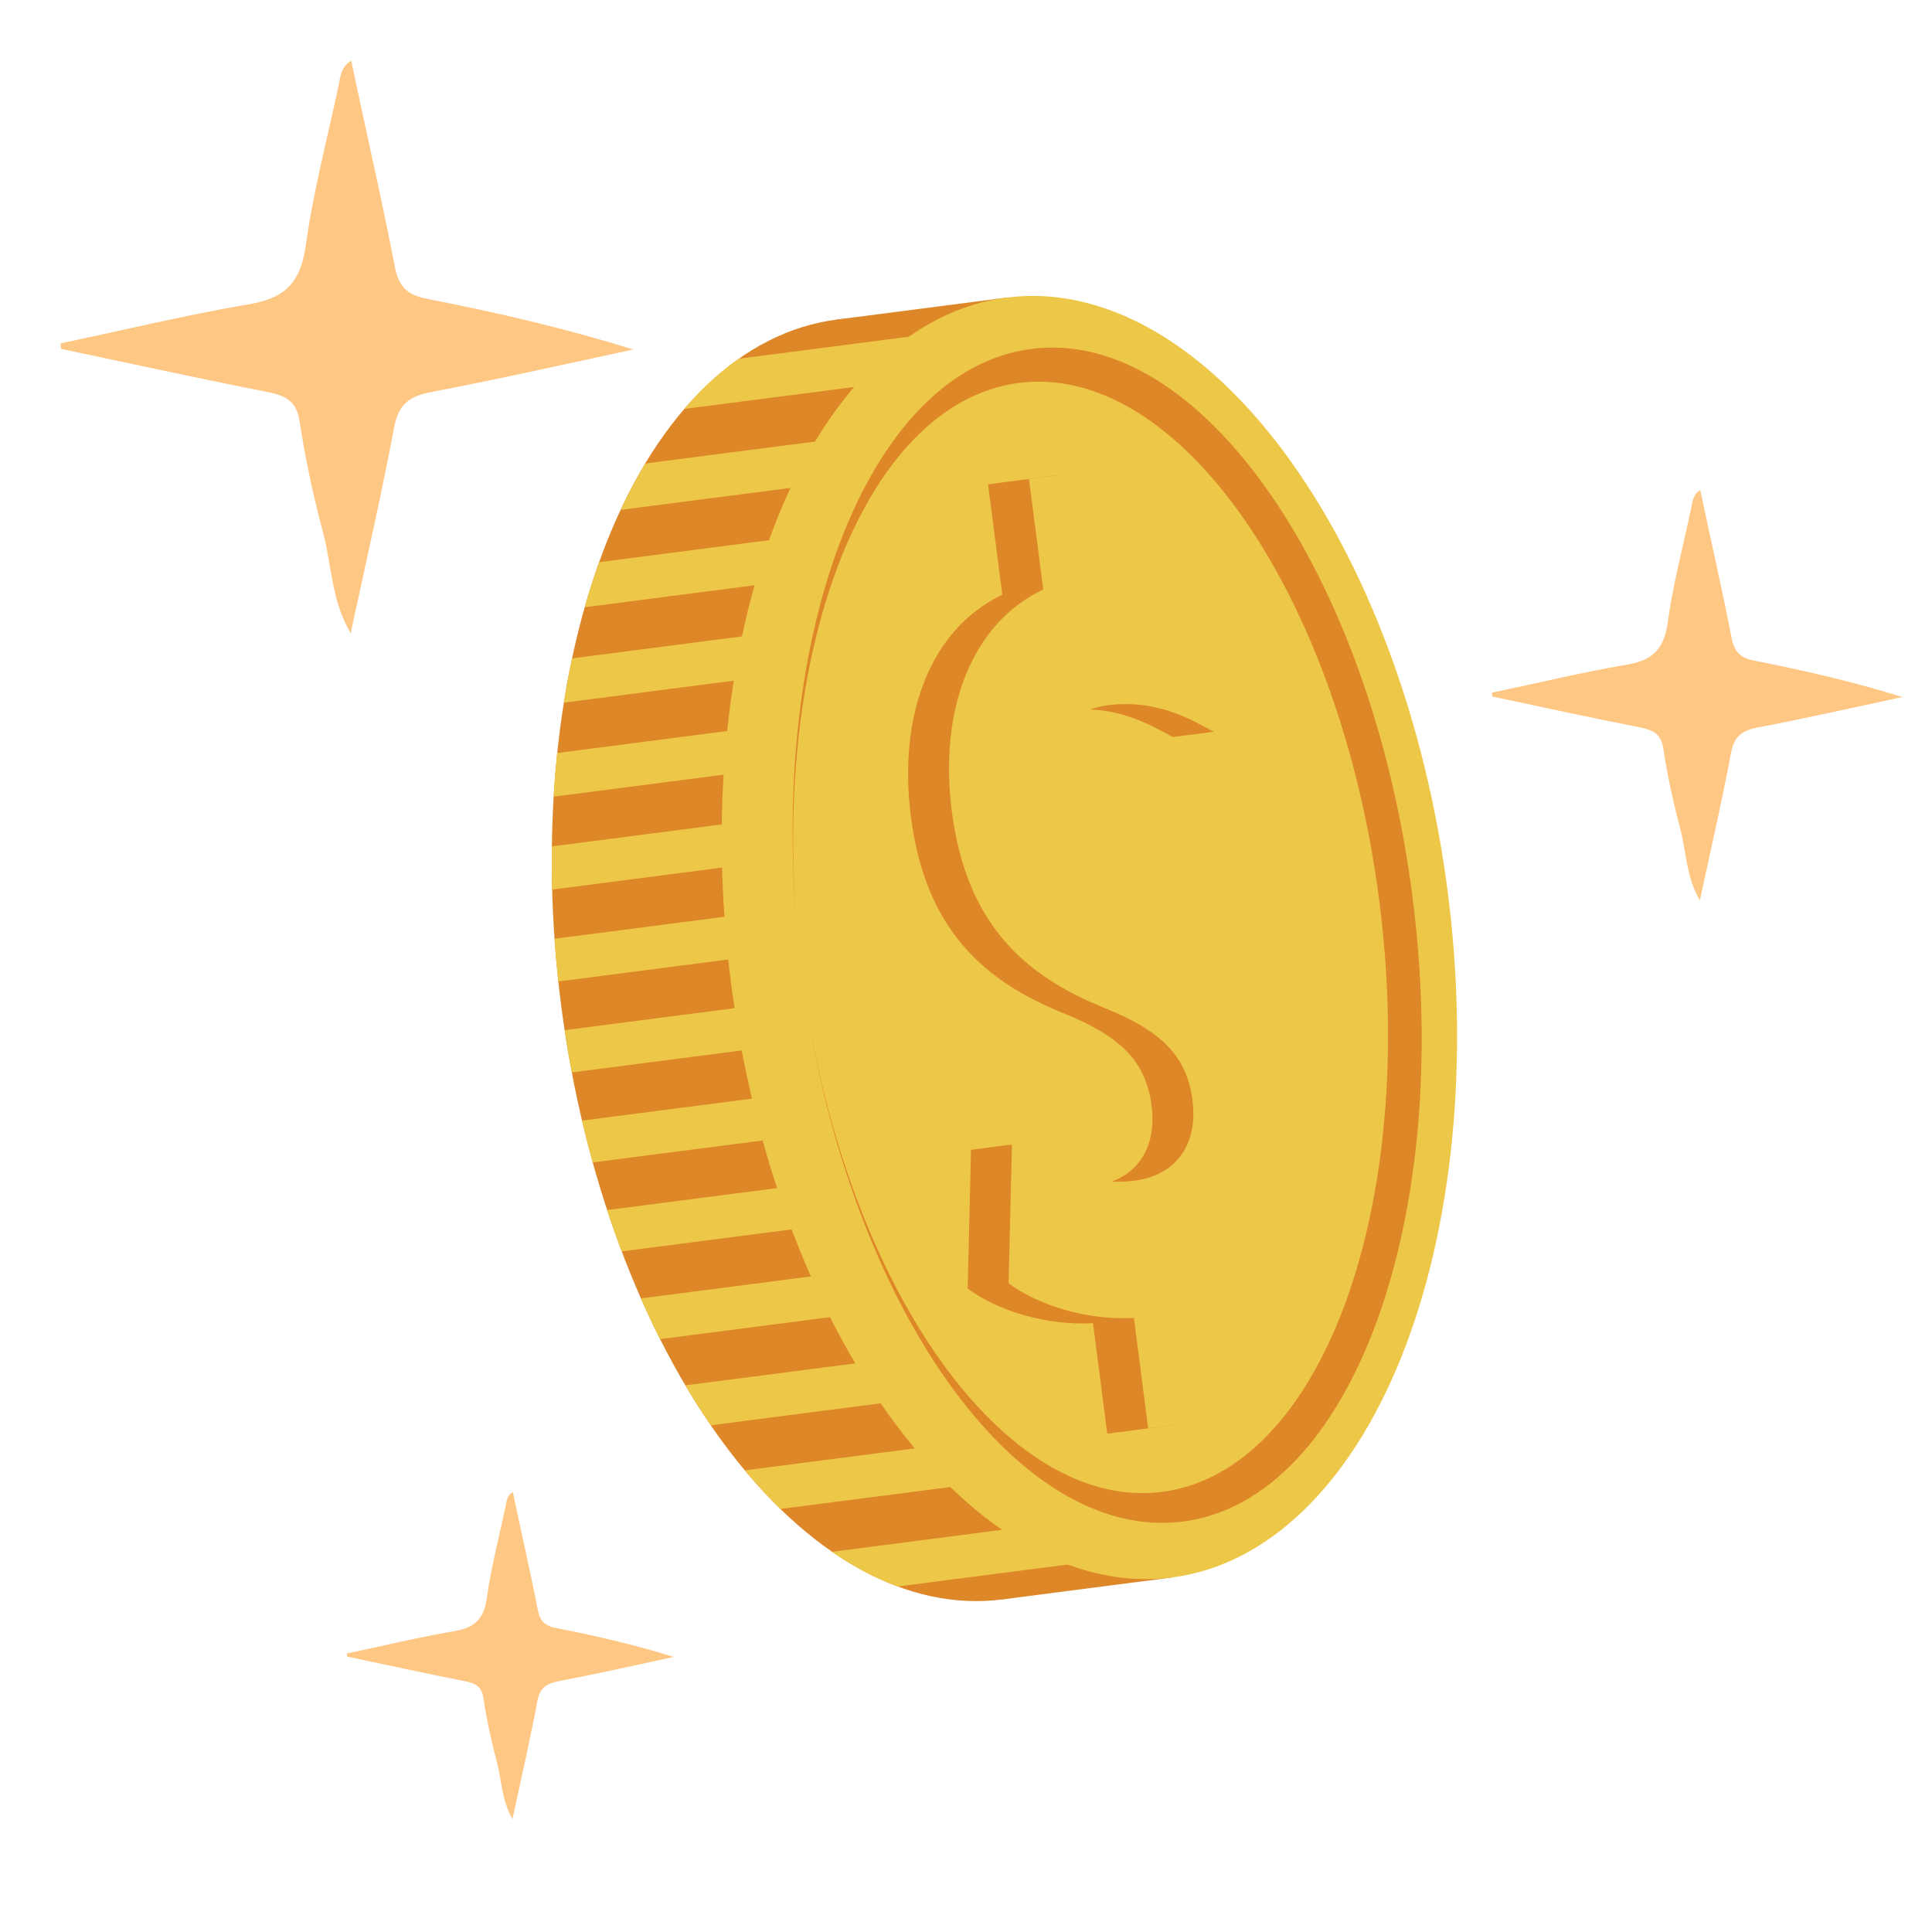 <svg width="128" height="128" viewBox="0 0 128 128" fill="none" xmlns="http://www.w3.org/2000/svg">
<path opacity="0.67" d="M4.02 22.746C8.121 21.891 12.223 20.888 16.361 20.182C18.715 19.812 19.855 18.881 20.233 16.429C20.726 12.789 21.677 9.221 22.436 5.654C22.55 5.023 22.628 4.39 23.272 4.02C24.22 8.591 25.285 13.122 26.156 17.657C26.422 19.033 26.992 19.551 28.358 19.812C32.915 20.703 37.435 21.743 41.954 23.155C37.472 24.119 33.03 25.122 28.55 25.977C27.07 26.274 26.422 26.796 26.119 28.281C25.282 32.739 24.257 37.198 23.232 41.954C21.94 39.763 21.98 37.422 21.41 35.304C20.766 32.888 20.233 30.439 19.855 27.947C19.663 26.608 18.982 26.238 17.765 25.977C13.208 25.086 8.651 24.083 4.057 23.116C4.02 23.079 4.02 22.931 4.02 22.746Z" fill="#FFAC48"/>
<path opacity="0.67" d="M98.856 45.887C101.795 45.275 104.733 44.556 107.699 44.05C109.385 43.785 110.202 43.118 110.473 41.361C110.826 38.753 111.507 36.197 112.051 33.641C112.133 33.189 112.189 32.735 112.65 32.47C113.33 35.745 114.093 38.992 114.717 42.241C114.908 43.227 115.316 43.598 116.295 43.785C119.56 44.423 122.798 45.168 126.036 46.18C122.825 46.871 119.642 47.59 116.432 48.202C115.371 48.415 114.908 48.789 114.69 49.853C114.091 53.048 113.356 56.242 112.622 59.65C111.696 58.08 111.725 56.403 111.316 54.885C110.855 53.154 110.473 51.399 110.202 49.614C110.065 48.654 109.576 48.389 108.704 48.202C105.439 47.564 102.174 46.845 98.883 46.152C98.856 46.126 98.856 46.02 98.856 45.887Z" fill="#FFAC48"/>
<path opacity="0.67" d="M22.987 109.544C25.328 109.056 27.669 108.483 30.032 108.08C31.376 107.869 32.027 107.338 32.243 105.938C32.524 103.859 33.067 101.823 33.5 99.786C33.565 99.426 33.609 99.065 33.977 98.853C34.519 101.463 35.127 104.05 35.624 106.638C35.776 107.424 36.101 107.72 36.881 107.869C39.482 108.377 42.062 108.971 44.642 109.777C42.084 110.328 39.548 110.9 36.991 111.388C36.145 111.558 35.776 111.855 35.602 112.703C35.125 115.249 34.54 117.794 33.954 120.509C33.217 119.258 33.24 117.922 32.914 116.713C32.547 115.334 32.243 113.935 32.027 112.513C31.917 111.748 31.528 111.537 30.833 111.388C28.232 110.88 25.631 110.307 23.008 109.755C22.987 109.734 22.987 109.649 22.987 109.544Z" fill="#FFAC48"/>
<path d="M37.181 66.64C37.901 72.208 39.228 77.641 41.086 82.631C42.944 87.621 45.297 92.069 48.011 95.72C50.724 99.372 53.745 102.157 56.9 103.915C60.055 105.673 63.284 106.37 66.401 105.967C69.518 105.564 72.463 104.068 75.067 101.565C77.671 99.062 79.883 95.6 81.578 91.378C83.273 87.156 84.417 82.256 84.945 76.958C85.472 71.66 85.373 66.067 84.653 60.499C83.932 54.932 82.605 49.498 80.747 44.508C78.889 39.519 76.536 35.071 73.823 31.419C71.109 27.767 68.089 24.983 64.933 23.225C61.778 21.466 58.55 20.769 55.432 21.172C52.315 21.575 49.371 23.071 46.767 25.575C44.162 28.078 41.95 31.539 40.255 35.761C38.56 39.983 37.416 44.883 36.889 50.181C36.361 55.48 36.461 61.072 37.181 66.64Z" fill="#DE8729"/>
<path d="M55.432 21.173L66.689 19.717L77.656 104.511L66.399 105.967L55.432 21.173Z" fill="#DE8729"/>
<path d="M45.329 27.094L66.717 24.329C65.304 23.35 63.852 22.577 62.375 22.028L48.943 23.766C47.654 24.672 46.446 25.789 45.329 27.094ZM41.118 33.781L68.061 30.297L67.697 27.482L42.746 30.709C42.167 31.673 41.624 32.7 41.118 33.781ZM38.74 40.23L68.842 36.338L68.478 33.523L39.695 37.245C39.344 38.229 39.025 39.225 38.74 40.23ZM37.356 46.552L69.623 42.378L69.259 39.563L37.9 43.619C37.696 44.576 37.515 45.554 37.356 46.552ZM36.678 52.781L70.405 48.419L70.041 45.605L36.914 49.889C36.815 50.851 36.736 51.815 36.678 52.781ZM36.58 58.936L71.186 54.461L70.822 51.646L36.559 56.077C36.547 57.03 36.554 57.983 36.58 58.936ZM36.993 65.024L71.967 60.501L71.603 57.687L36.739 62.195C36.805 63.132 36.89 64.075 36.993 65.024ZM37.884 71.051L72.748 66.542L72.384 63.728L37.41 68.251C37.55 69.187 37.708 70.121 37.884 71.051ZM39.267 77.014L73.53 72.583L73.166 69.769L38.559 74.244C38.776 75.172 39.012 76.095 39.267 77.014ZM41.184 82.908L74.311 78.624L73.947 75.809L40.219 80.171C40.521 81.09 40.843 82.003 41.184 82.908ZM43.733 88.72L75.092 84.665L74.728 81.85L42.46 86.023C42.86 86.933 43.285 87.832 43.733 88.72ZM47.09 94.428L75.873 90.706L75.509 87.891L45.407 91.784C45.95 92.702 46.511 93.585 47.09 94.428ZM51.702 99.973L76.654 96.746L76.291 93.932L49.347 97.416C50.111 98.333 50.897 99.188 51.702 99.973ZM72.896 103.374C74.184 102.468 75.392 101.351 76.509 100.045L55.12 102.812C56.532 103.79 57.984 104.563 59.461 105.112L72.896 103.374Z" fill="#EDC848"/>
<path d="M48.439 65.183C49.159 70.751 50.486 76.184 52.344 81.174C54.203 86.163 56.556 90.611 59.269 94.263C61.982 97.915 65.003 100.699 68.158 102.458C71.314 104.216 74.542 104.913 77.659 104.51C80.776 104.107 83.721 102.611 86.325 100.108C88.929 97.605 91.141 94.143 92.836 89.921C94.531 85.699 95.675 80.799 96.202 75.501C96.73 70.203 96.631 64.61 95.91 59.042C95.19 53.475 93.863 48.041 92.005 43.051C90.147 38.062 87.794 33.614 85.081 29.962C82.367 26.31 79.347 23.526 76.191 21.768C73.036 20.01 69.808 19.312 66.691 19.715C63.574 20.119 60.629 21.614 58.025 24.118C55.421 26.621 53.208 30.082 51.513 34.304C49.818 38.526 48.675 43.426 48.147 48.724C47.62 54.023 47.719 59.615 48.439 65.183Z" fill="#EDC848"/>
<path d="M68.329 23.116C57.326 24.539 50.559 42.578 53.015 63.627C50.71 43.744 57.107 26.715 67.502 25.371C78.063 24.004 88.751 39.343 91.374 59.631C93.998 79.918 87.564 97.471 77.003 98.837C66.608 100.181 56.089 85.339 53.261 65.524C56.24 86.505 67.373 102.229 78.376 100.806C89.544 99.362 96.348 80.799 93.573 59.346C90.799 37.893 79.497 21.672 68.329 23.116Z" fill="#DE8729"/>
<path d="M73.685 57.811C69.429 55.854 67.598 54.446 67.269 51.904C66.99 49.746 67.684 47.463 70.695 47.074C74.03 46.643 76.389 48.139 77.704 48.831L80.415 48.48L79.425 45.822L77.778 45.752L77.921 39.951C76.233 38.916 74.009 38.107 70.876 38.277L69.999 31.497L65.46 32.084L66.406 39.403C61.659 41.662 59.475 47.35 60.352 54.13C61.319 61.603 65.198 65.019 70.513 67.151C74.19 68.634 75.911 70.292 76.29 73.219C76.688 76.302 75.1 78.23 72.461 78.572C71.02 78.758 69.596 78.563 68.263 78.145L67.045 75.825L64.333 76.176L64.109 85.37C66.089 86.837 69.279 87.835 72.413 87.665L73.359 94.984L77.898 94.397L76.882 86.539C82.009 84.309 84.17 78.076 83.283 71.219C82.387 64.284 79.615 60.334 73.685 57.811Z" fill="#DE8729"/>
<path d="M76.071 94.634L75.125 87.315C71.992 87.485 68.802 86.488 66.822 85.02L67.046 75.826C69.22 77.346 72.162 78.611 75.173 78.221C77.813 77.88 79.4 75.951 79.002 72.869C78.623 69.942 76.902 68.284 73.225 66.801C67.911 64.669 64.031 61.253 63.065 53.78C62.188 47 64.373 41.312 69.119 39.053L68.172 31.734L72.712 31.146L73.589 37.927C76.722 37.756 78.946 38.566 80.634 39.6L80.416 48.481C79.102 47.789 76.742 46.292 73.408 46.724C70.397 47.113 69.703 49.396 69.982 51.553C70.311 54.096 72.141 55.504 76.397 57.461C82.328 59.984 85.099 63.934 85.996 70.868C86.882 77.725 84.721 83.958 79.594 86.188L80.611 94.047L76.071 94.634Z" fill="#EDC848"/>
</svg>

